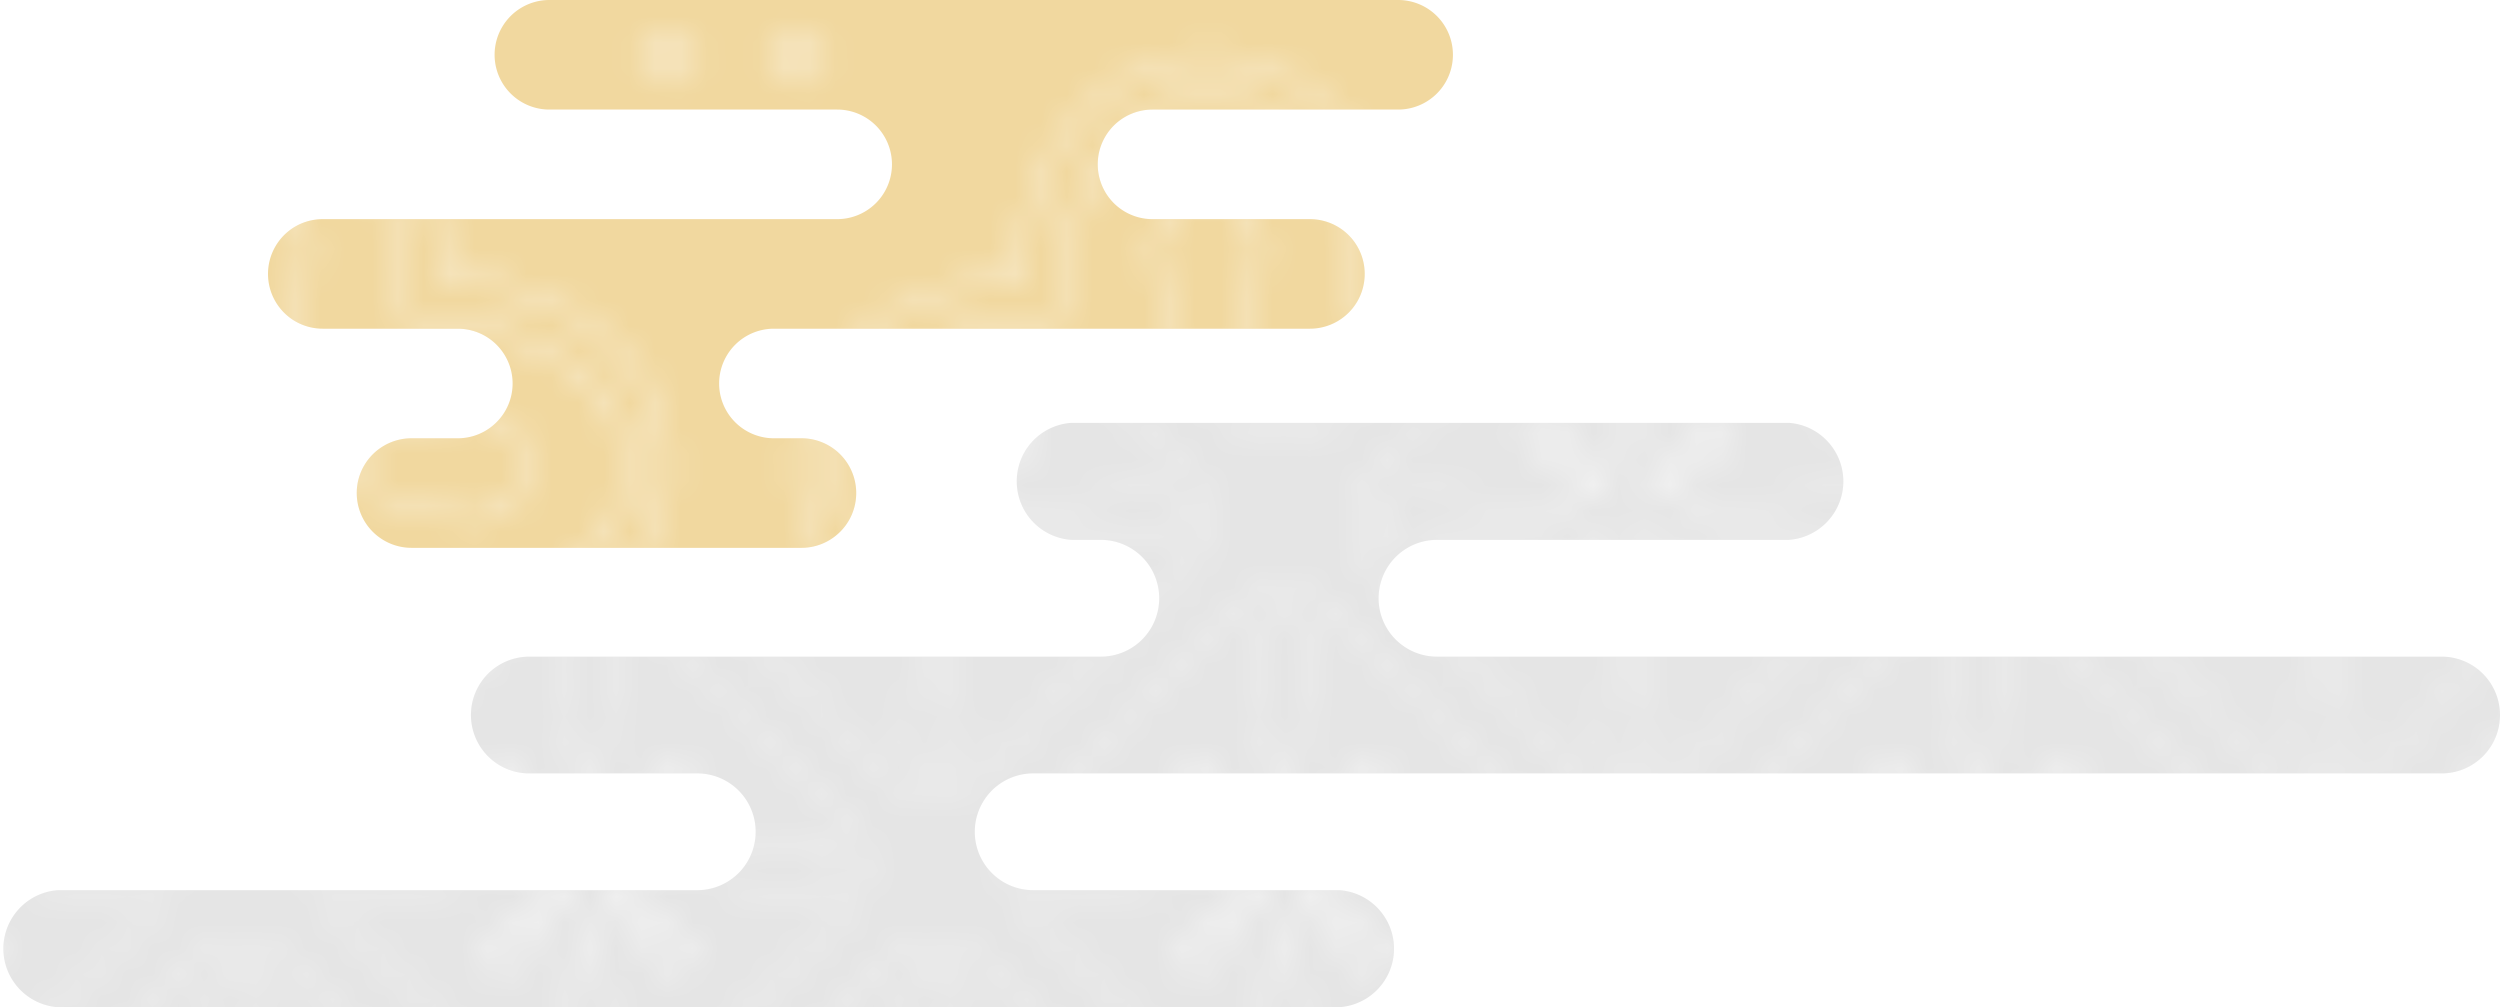 <svg id="圖層_3" data-name="圖層 3" xmlns="http://www.w3.org/2000/svg" xmlns:xlink="http://www.w3.org/1999/xlink" viewBox="0 0 97.2 39.16"><defs><style>.cls-1,.cls-2{fill:none;}.cls-2{stroke:#fff;stroke-linecap:round;stroke-linejoin:round;stroke-width:0.3px;}.cls-3{fill:#e5e5e5;}.cls-4{opacity:0.5;fill:url(#New_Pattern_Swatch_7);}.cls-5{fill:#f1d89f;}.cls-6{opacity:0.7;fill:url(#New_Pattern_Swatch_4);}</style><pattern id="New_Pattern_Swatch_7" data-name="New Pattern Swatch 7" width="26.82" height="26.82" patternTransform="translate(1.44 55.36)" patternUnits="userSpaceOnUse" viewBox="0 0 26.82 26.82"><rect class="cls-1" width="26.82" height="26.82"/><path class="cls-2" d="M21.41,30.15a43,43,0,0,0,1.05-6.41,1,1,0,0,0-2.1,0A43,43,0,0,0,21.41,30.15Z"/><path class="cls-2" d="M31.18,34a2.66,2.66,0,0,0,0-3.73l-7.91-7.9a2.64,2.64,0,0,0-3.73,0l-7.9,7.9a2.64,2.64,0,0,0,0,3.73l7.9,7.91a2.66,2.66,0,0,0,3.73,0Z"/><path class="cls-2" d="M4.36,34a2.66,2.66,0,0,0,0-3.73l-7.91-7.9a2.64,2.64,0,0,0-3.73,0l-7.9,7.9a2.64,2.64,0,0,0,0,3.73l7.9,7.91a2.66,2.66,0,0,0,3.73,0Z"/><path class="cls-2" d="M32.73,18.83a43,43,0,0,0-6.41-1,1.05,1.05,0,1,0,0,2.1A43,43,0,0,0,32.73,18.83Z"/><path class="cls-2" d="M44.5,20.69a2.66,2.66,0,0,0,0-3.73l-7.91-7.9a2.64,2.64,0,0,0-3.73,0L25,17a2.64,2.64,0,0,0,0,3.73l7.9,7.91a2.64,2.64,0,0,0,3.73,0Z"/><path class="cls-2" d="M7.91,20.82a43.21,43.21,0,0,0-1,6.41,1,1,0,0,0,2.1,0A43.21,43.21,0,0,0,7.91,20.82Z"/><path class="cls-2" d="M7.91,16.83A43,43,0,0,0,9,10.43a1.05,1.05,0,1,0-2.1,0A43,43,0,0,0,7.91,16.83Z"/><path class="cls-2" d="M5.91,18.83a43,43,0,0,0-6.41-1,1,1,0,0,0-1,1A1,1,0,0,0-.5,19.88,43,43,0,0,0,5.91,18.83Z"/><path class="cls-2" d="M9.9,18.83a43.21,43.21,0,0,0,6.41,1.05,1,1,0,1,0,0-2.1A43.21,43.21,0,0,0,9.9,18.83Z"/><path class="cls-2" d="M8.69,19.61a23.93,23.93,0,0,0,2.1,2.93.59.59,0,0,0,.83,0,.57.57,0,0,0,0-.82A24,24,0,0,0,8.69,19.61Z"/><path class="cls-2" d="M7.12,18.05A23.93,23.93,0,0,0,5,15.12a.59.59,0,0,0-.83,0,.59.59,0,0,0,0,.82A24,24,0,0,0,7.12,18.05Z"/><path class="cls-2" d="M7.12,19.61a24,24,0,0,0-2.93,2.11.59.59,0,0,0,0,.82.59.59,0,0,0,.83,0A23.93,23.93,0,0,0,7.12,19.61Z"/><path class="cls-2" d="M8.69,18.05a24,24,0,0,0,2.93-2.11.57.57,0,0,0,0-.82.59.59,0,0,0-.83,0A23.93,23.93,0,0,0,8.69,18.05Z"/><path class="cls-2" d="M8.69,19.61a23.93,23.93,0,0,0,2.1,2.93.59.59,0,0,0,.83,0,.57.57,0,0,0,0-.82A24,24,0,0,0,8.69,19.61Z"/><path class="cls-2" d="M7.12,18.05A23.93,23.93,0,0,0,5,15.12a.59.59,0,0,0-.83,0,.59.59,0,0,0,0,.82A24,24,0,0,0,7.12,18.05Z"/><path class="cls-2" d="M7.12,19.61a24,24,0,0,0-2.93,2.11.59.59,0,0,0,0,.82.59.59,0,0,0,.83,0A23.93,23.93,0,0,0,7.12,19.61Z"/><path class="cls-2" d="M8.69,18.05a24,24,0,0,0,2.93-2.11.57.57,0,0,0,0-.82.59.59,0,0,0-.83,0A23.93,23.93,0,0,0,8.69,18.05Z"/><path class="cls-2" d="M17.67,20.69a2.64,2.64,0,0,0,0-3.73l-7.9-7.9A2.64,2.64,0,0,0,6,9.06L-1.86,17a2.64,2.64,0,0,0,0,3.73L6,28.6a2.64,2.64,0,0,0,3.73,0Z"/><path class="cls-2" d="M21.41,7.32a43.21,43.21,0,0,0-1.05,6.41,1.05,1.05,0,1,0,2.1,0A43.21,43.21,0,0,0,21.41,7.32Z"/><path class="cls-2" d="M21.41,3.33a43,43,0,0,0,1.05-6.41,1,1,0,0,0-1.05-1,1,1,0,0,0-1.05,1A43,43,0,0,0,21.41,3.33Z"/><path class="cls-2" d="M19.41,5.33a43,43,0,0,0-6.4-1,1.05,1.05,0,1,0,0,2.1A43,43,0,0,0,19.41,5.33Z"/><path class="cls-2" d="M23.4,5.33a43.21,43.21,0,0,0,6.41,1,1,1,0,1,0,0-2.1A43.21,43.21,0,0,0,23.4,5.33Z"/><path class="cls-2" d="M22.19,6.11A24,24,0,0,0,24.3,9a.57.57,0,0,0,.82,0,.59.59,0,0,0,0-.83A23.93,23.93,0,0,0,22.19,6.11Z"/><path class="cls-2" d="M20.63,4.54a24,24,0,0,0-2.11-2.93.59.59,0,0,0-.82,0,.59.59,0,0,0,0,.83A23.93,23.93,0,0,0,20.63,4.54Z"/><path class="cls-2" d="M20.63,6.11a23.93,23.93,0,0,0-2.93,2.1.59.59,0,0,0,0,.83.57.57,0,0,0,.82,0A24,24,0,0,0,20.63,6.11Z"/><path class="cls-2" d="M22.19,4.54a23.93,23.93,0,0,0,2.93-2.1.59.59,0,0,0,0-.83.59.59,0,0,0-.82,0A24,24,0,0,0,22.19,4.54Z"/><path class="cls-2" d="M22.19,6.11A24,24,0,0,0,24.3,9a.57.57,0,0,0,.82,0,.59.59,0,0,0,0-.83A23.93,23.93,0,0,0,22.19,6.11Z"/><path class="cls-2" d="M20.63,4.54a24,24,0,0,0-2.11-2.93.59.59,0,0,0-.82,0,.59.59,0,0,0,0,.83A23.93,23.93,0,0,0,20.63,4.54Z"/><path class="cls-2" d="M20.63,6.11a23.93,23.93,0,0,0-2.93,2.1.59.59,0,0,0,0,.83.57.57,0,0,0,.82,0A24,24,0,0,0,20.63,6.11Z"/><path class="cls-2" d="M22.19,4.54a23.93,23.93,0,0,0,2.93-2.1.59.59,0,0,0,0-.83.59.59,0,0,0-.82,0A24,24,0,0,0,22.19,4.54Z"/><path class="cls-2" d="M31.18,7.19a2.66,2.66,0,0,0,0-3.73l-7.91-7.9a2.64,2.64,0,0,0-3.73,0l-7.9,7.9a2.64,2.64,0,0,0,0,3.73l7.9,7.9a2.64,2.64,0,0,0,3.73,0Z"/><path class="cls-2" d="M-3.42,5.33A43.21,43.21,0,0,0,3,6.38a1,1,0,0,0,0-2.1A43.21,43.21,0,0,0-3.42,5.33Z"/><path class="cls-2" d="M4.36,7.19a2.66,2.66,0,0,0,0-3.73l-7.91-7.9a2.64,2.64,0,0,0-3.73,0l-7.9,7.9a2.64,2.64,0,0,0,0,3.73l7.9,7.9a2.64,2.64,0,0,0,3.73,0Z"/><path class="cls-2" d="M44.5-6.13a2.66,2.66,0,0,0,0-3.73l-7.91-7.9a2.64,2.64,0,0,0-3.73,0L25-9.86a2.64,2.64,0,0,0,0,3.73l7.9,7.91a2.66,2.66,0,0,0,3.73,0Z"/><path class="cls-2" d="M7.91-6a43.21,43.21,0,0,0-1,6.41A1,1,0,0,0,9,.41,43.21,43.21,0,0,0,7.91-6Z"/><path class="cls-2" d="M17.67-6.13a2.64,2.64,0,0,0,0-3.73l-7.9-7.9a2.64,2.64,0,0,0-3.73,0l-7.9,7.9a2.64,2.64,0,0,0,0,3.73L6,1.78a2.66,2.66,0,0,0,3.73,0Z"/></pattern><pattern id="New_Pattern_Swatch_4" data-name="New Pattern Swatch 4" width="36.03" height="36.03" patternTransform="translate(65.97 74.16)" patternUnits="userSpaceOnUse" viewBox="0 0 36.03 36.03"><rect class="cls-1" width="36.03" height="36.03"/><path class="cls-2" d="M12.22,12.22c0-4.76,2.6-8.62,5.8-8.62s5.79,3.86,5.79,8.62c4.76,0,8.62,2.6,8.62,5.8s-3.86,5.79-8.62,5.79c0,4.76-2.59,8.62-5.79,8.62s-5.8-3.86-5.8-8.62C7.46,23.81,3.6,21.22,3.6,18S7.46,12.22,12.22,12.22Z"/><path class="cls-2" d="M10.69,10.69C10.69,5.9,14,2,18,2s7.33,3.88,7.33,8.67C30.13,10.69,34,14,34,18s-3.88,7.33-8.66,7.33C25.35,30.13,22.06,34,18,34s-7.33-3.88-7.33-8.66C5.9,25.35,2,22.06,2,18S5.9,10.69,10.69,10.69Z"/><path class="cls-2" d="M18,20.33s-2,4.27-2,6.1a2,2,0,0,0,4.07,0C20.05,24.6,18,20.33,18,20.33Z"/><path class="cls-2" d="M18,15.7s2-4.26,2-6.09a2,2,0,0,0-4.07,0C16,11.44,18,15.7,18,15.7Z"/><path class="cls-2" d="M15.7,18s-4.26-2-6.09-2a2,2,0,0,0,0,4.07C11.44,20.05,15.7,18,15.7,18Z"/><path class="cls-2" d="M20.33,18s4.27,2,6.1,2a2,2,0,0,0,0-4.07C24.6,16,20.33,18,20.33,18Z"/><circle class="cls-2" cx="18.02" cy="18.02" r="0.97"/><circle class="cls-2" cx="34.01" cy="2.02" r="0.97"/><circle class="cls-2" cx="34.01" cy="34.2" r="0.97"/><circle class="cls-2" cx="2.02" cy="2.02" r="0.97" transform="translate(-0.14 0.15) rotate(-4.07)"/><circle class="cls-2" cx="2.02" cy="34.2" r="0.97"/><rect class="cls-1" width="36.03" height="36.03"/></pattern></defs><path class="cls-3" d="M20.58,30.07h6.53a2.27,2.27,0,0,1,0,4.54H2.26a2.28,2.28,0,0,0,0,4.55H52.07a2.28,2.28,0,0,0,0-4.55H40.17a2.27,2.27,0,0,1,0-4.54H94.93a2.27,2.27,0,0,0,0-4.54H55.87a2.27,2.27,0,1,1,0-4.54H69.54a2.28,2.28,0,0,0,0-4.55H41.66a2.28,2.28,0,0,0,0,4.55H42.8a2.27,2.27,0,1,1,0,4.54H20.58a2.27,2.27,0,0,0,0,4.54Z"/><path class="cls-4" d="M20.58,30.07h6.53a2.27,2.27,0,0,1,0,4.54H2.26a2.28,2.28,0,0,0,0,4.55H52.07a2.28,2.28,0,0,0,0-4.55H40.17a2.27,2.27,0,0,1,0-4.54H94.93a2.27,2.27,0,0,0,0-4.54H55.87a2.27,2.27,0,1,1,0-4.54H69.54a2.28,2.28,0,0,0,0-4.55H41.66a2.28,2.28,0,0,0,0,4.55H42.8a2.27,2.27,0,1,1,0,4.54H20.58a2.27,2.27,0,0,0,0,4.54Z"/><path class="cls-5" d="M50.93,8.52H44.81a2.13,2.13,0,0,1,0-4.26h9.55a2.13,2.13,0,1,0,0-4.26h-33a2.13,2.13,0,1,0,0,4.26H32.55a2.13,2.13,0,1,1,0,4.26h-20a2.13,2.13,0,0,0,0,4.26h5.25a2.13,2.13,0,0,1,0,4.26H16a2.13,2.13,0,0,0,0,4.26H31.16a2.13,2.13,0,0,0,0-4.26H30.09a2.13,2.13,0,1,1,0-4.26H50.93a2.13,2.13,0,0,0,0-4.26Z"/><path class="cls-6" d="M50.93,8.52H44.81a2.13,2.13,0,0,1,0-4.26h9.55a2.13,2.13,0,1,0,0-4.26h-33a2.13,2.13,0,1,0,0,4.26H32.55a2.13,2.13,0,1,1,0,4.26h-20a2.13,2.13,0,0,0,0,4.26h5.25a2.13,2.13,0,0,1,0,4.26H16a2.13,2.13,0,0,0,0,4.26H31.16a2.13,2.13,0,0,0,0-4.26H30.09a2.13,2.13,0,1,1,0-4.26H50.93a2.13,2.13,0,0,0,0-4.26Z"/></svg>